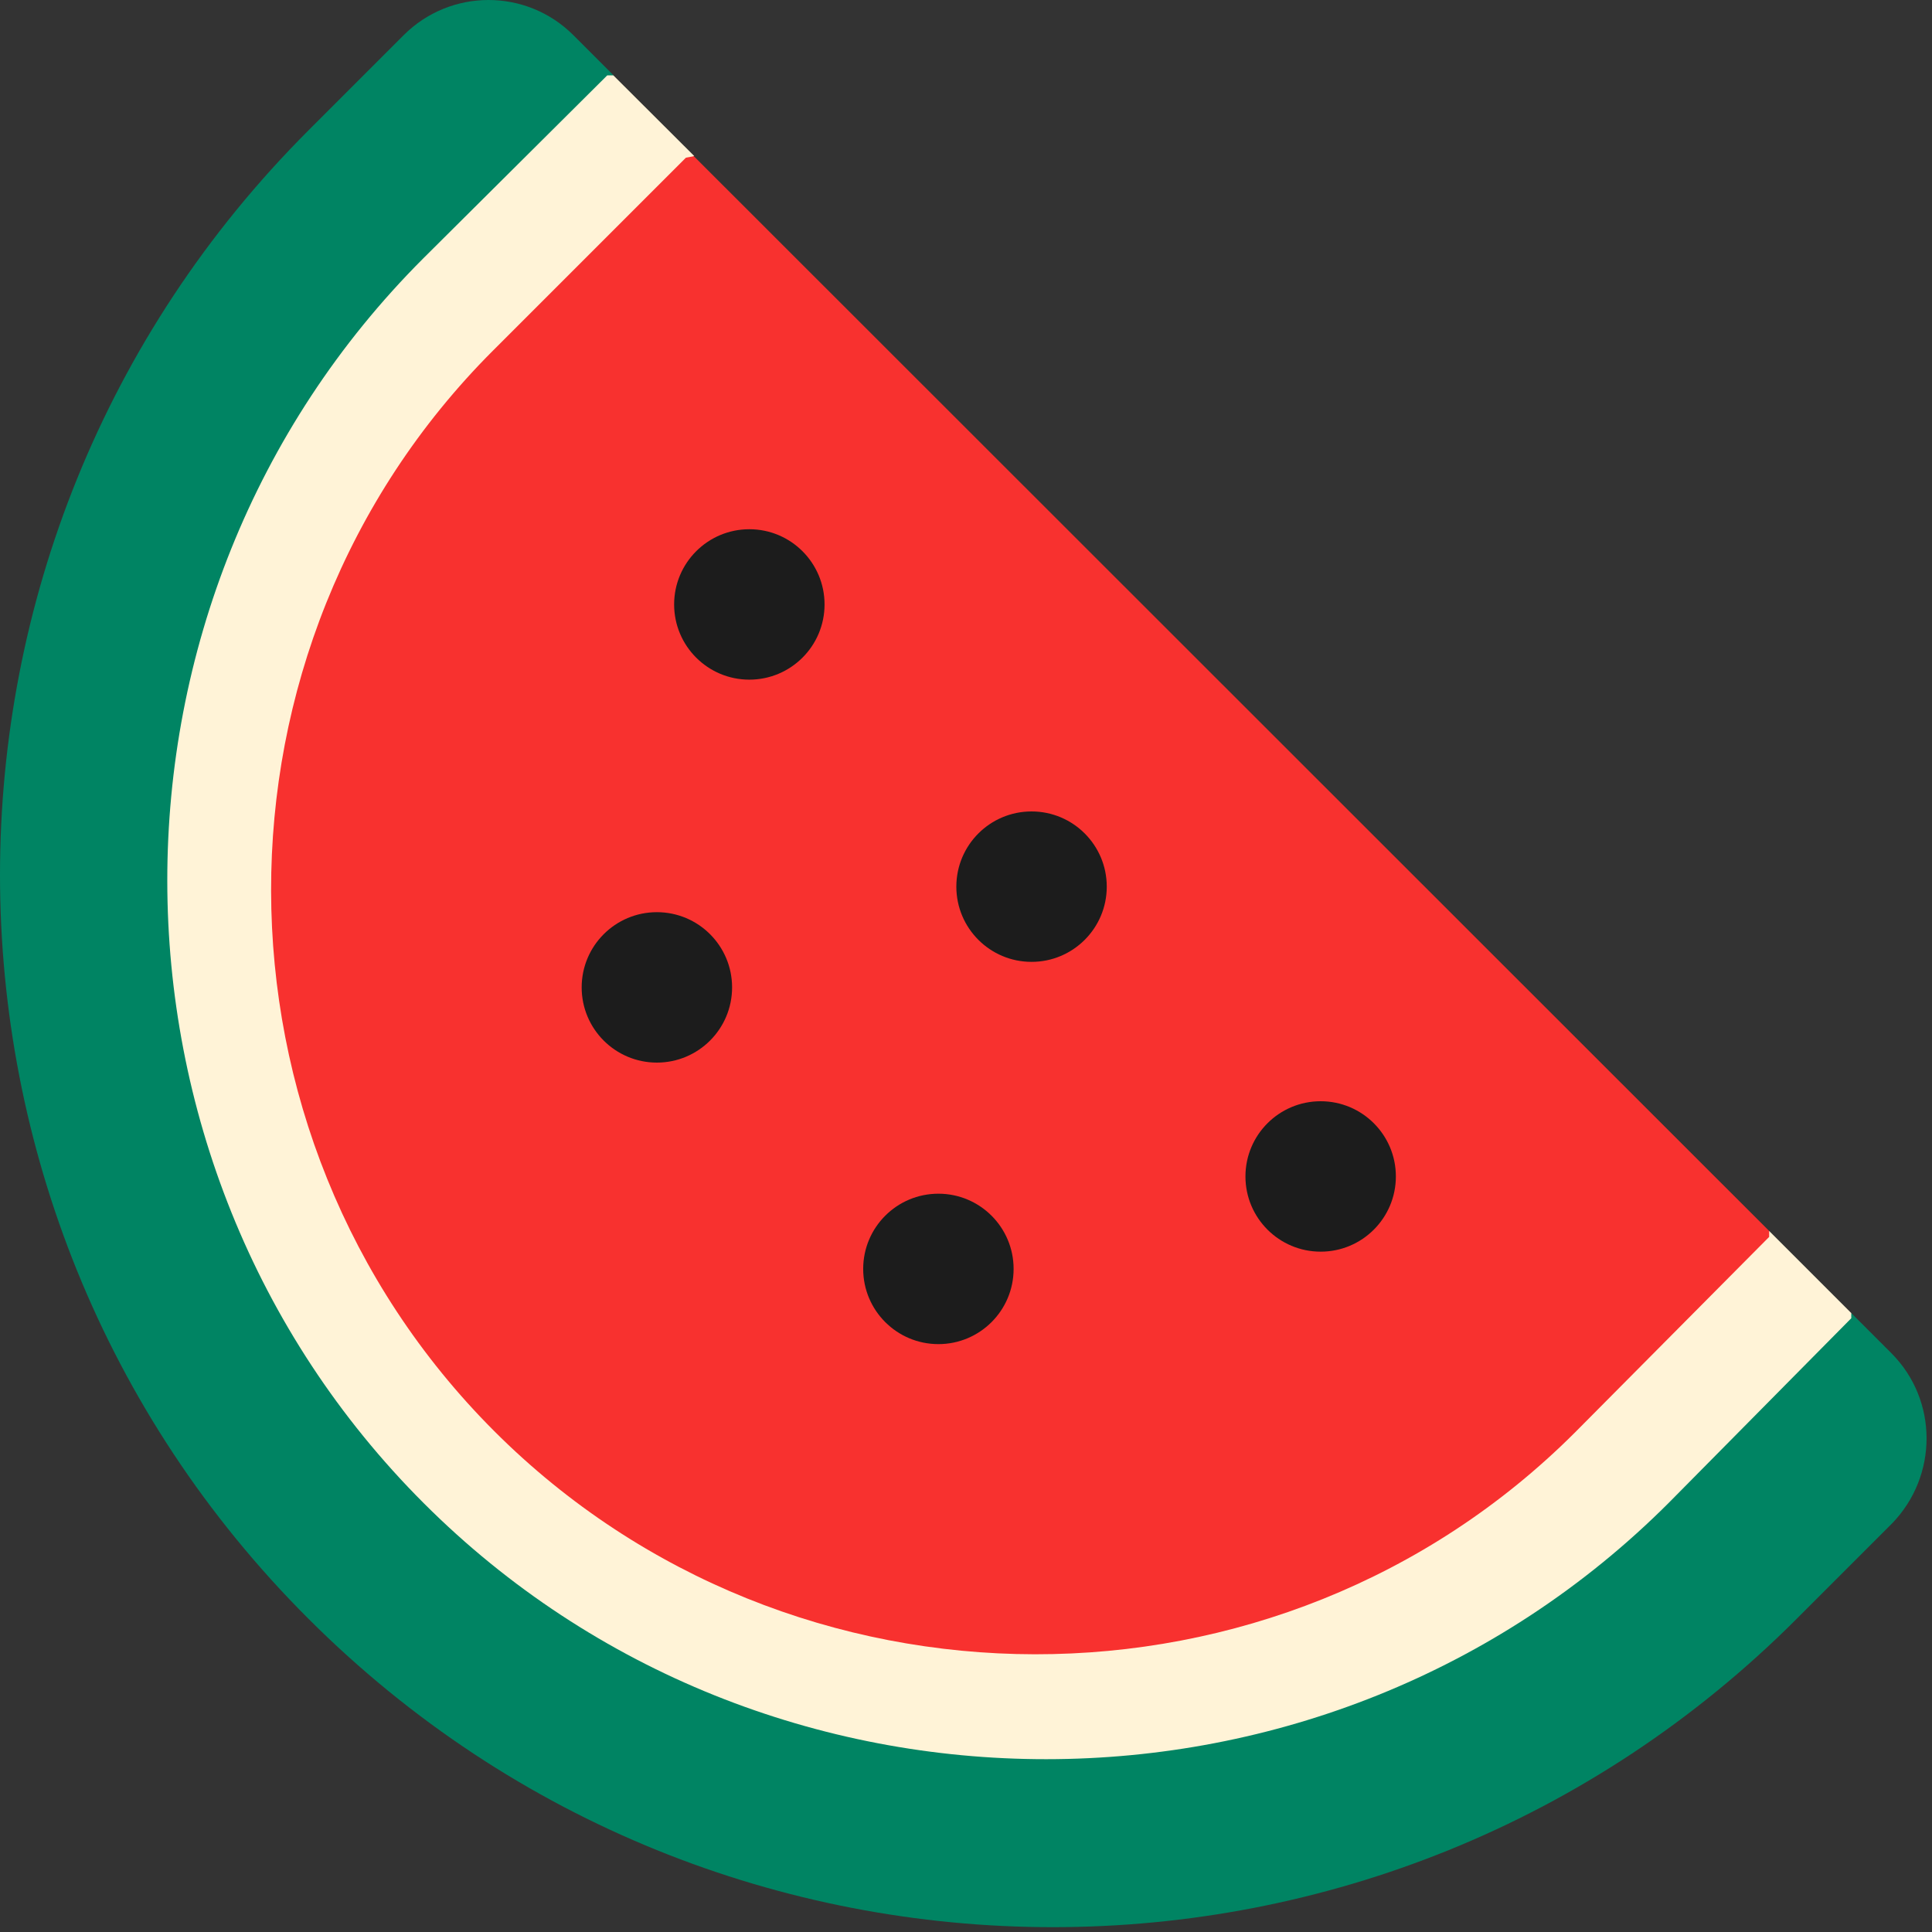 <svg viewBox="2 2 28 28" xmlns="http://www.w3.org/2000/svg">
<rect x="2" y="2" width="28" height="28" fill="#333333" stroke="none"/>
<path d="M29.41 21.61L28.83 21.03C23.149 26.711 10.89 21.03 10.89 21.03C10.89 21.03 5.209 8.771 10.89 3.09L10.31 2.51C9.63 1.83 8.53 1.83 7.85 2.51L6.47 3.89C0.51 9.85 0.51 19.51 6.47 25.46C12.43 31.42 22.09 31.42 28.04 25.46L29.42 24.08C30.09 23.39 30.09 22.29 29.41 21.61Z" fill="#008463"/>
<path d="M8.141 23.785C13.091 28.735 21.234 28.731 26.184 23.781L28.83 21.105V21.03L27.64 19.84C22.576 24.904 13 19.84 13 19.84C13 19.84 6.996 9.324 12.06 4.26L10.889 3.092H10.801L8.133 5.746C3.183 10.696 3.191 18.835 8.141 23.785Z" fill="#FFF3D7"/>
<path d="M9.164 22.742C13.464 27.042 20.528 27.058 24.828 22.758L27.64 19.926V19.84L12.056 4.264L11.941 4.285L9.144 7.082C4.844 11.382 4.864 18.442 9.164 22.742Z" fill="#F8312F"/>
<path d="M13.95 10.76C13.95 11.362 13.462 11.85 12.86 11.85C12.258 11.85 11.77 11.362 11.77 10.76C11.77 10.158 12.258 9.67 12.86 9.67C13.462 9.67 13.95 10.158 13.95 10.76Z" fill="#1C1C1C"/>
<path d="M11.52 17.4C12.122 17.4 12.61 16.912 12.61 16.31C12.61 15.708 12.122 15.22 11.52 15.22C10.918 15.22 10.43 15.708 10.43 16.31C10.43 16.912 10.918 17.4 11.52 17.4Z" fill="#1C1C1C"/>
<path d="M15.6 21.48C16.202 21.48 16.69 20.992 16.69 20.39C16.69 19.788 16.202 19.3 15.6 19.3C14.998 19.3 14.51 19.788 14.51 20.39C14.51 20.992 14.998 21.48 15.6 21.48Z" fill="#1C1C1C"/>
<path d="M16.95 15.94C17.552 15.94 18.04 15.452 18.04 14.85C18.04 14.248 17.552 13.76 16.95 13.76C16.348 13.76 15.86 14.248 15.86 14.85C15.86 15.452 16.348 15.94 16.95 15.94Z" fill="#1C1C1C"/>
<path d="M22.23 19.05C22.23 19.652 21.742 20.14 21.14 20.14C20.538 20.14 20.05 19.652 20.05 19.05C20.05 18.448 20.538 17.96 21.14 17.96C21.742 17.96 22.23 18.448 22.23 19.05Z" fill="#1C1C1C"/>
</svg>

